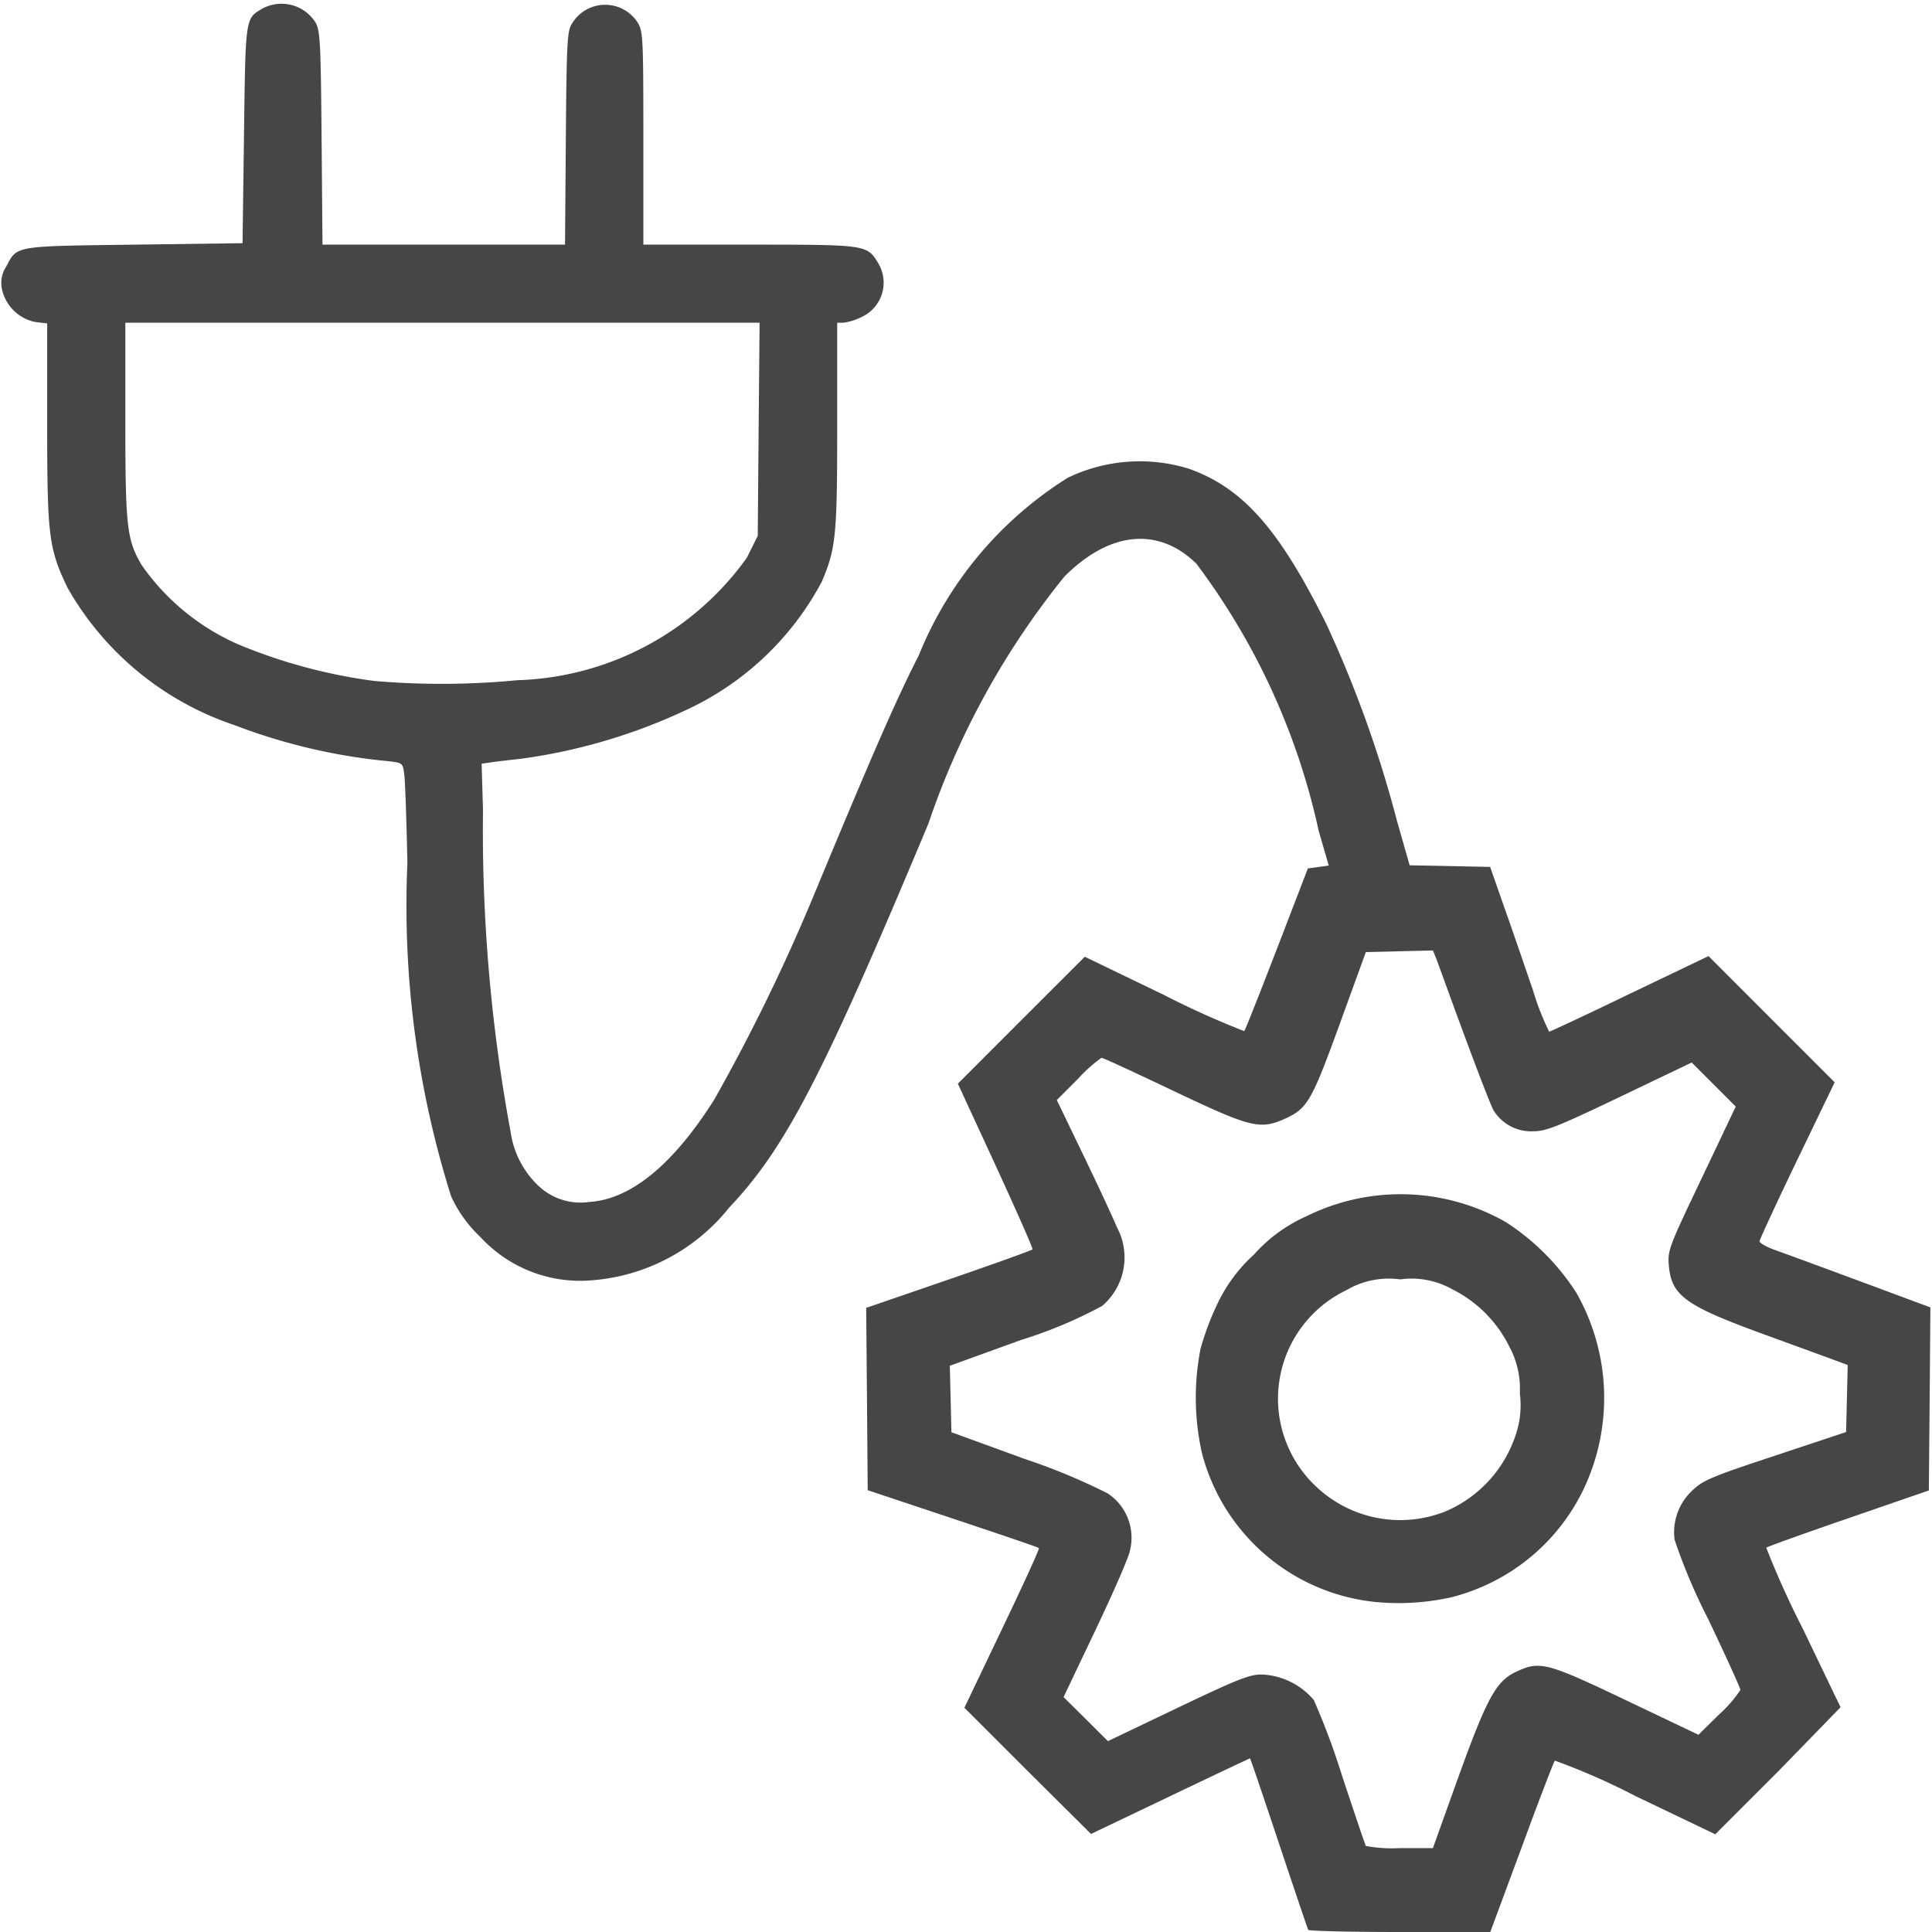 <svg id="Livello_3" data-name="Livello 3" xmlns="http://www.w3.org/2000/svg" viewBox="0 0 24 24">
  <g id="g953">
    <path id="path949" d="M17.082,19.9a2.487,2.487,0,0,1-2.153-1.857,3.152,3.152,0,0,1-.015-1.29,3.424,3.424,0,0,1,.208-.554,1.945,1.945,0,0,1,.457-.616,1.9,1.9,0,0,1,.649-.474,2.639,2.639,0,0,1,2.479.073,2.922,2.922,0,0,1,.873.874,2.641,2.641,0,0,1,.074,2.48,2.5,2.5,0,0,1-1.63,1.307A3,3,0,0,1,17.082,19.9Zm.846-1.113a1.561,1.561,0,0,0,.888-.926,1.145,1.145,0,0,0,.064-.55,1.109,1.109,0,0,0-.132-.586,1.575,1.575,0,0,0-.713-.712,1.026,1.026,0,0,0-.641-.12,1.039,1.039,0,0,0-.672.136,1.494,1.494,0,0,0-.394,2.417A1.518,1.518,0,0,0,17.928,18.786Z" class="aw-theme-iconOutline" fill="#464646"/>
    <path id="path947" d="M16.251,23.973c-.008-.015-.172-.5-.365-1.079s-.353-1.051-.358-1.051-.452.211-.993.47l-.982.469L12.766,22l-.786-.786.47-.983c.259-.541.464-.989.456-1s-.49-.173-1.071-.367l-1.056-.352-.009-1.133-.01-1.132,1.026-.353c.565-.194,1.032-.362,1.04-.374s-.2-.48-.457-1.04l-.47-1.018.788-.789.789-.788.98.473a10.673,10.673,0,0,0,1,.451c.012-.011.194-.471.406-1.021l.385-1,.13-.018.129-.018-.125-.432A8.538,8.538,0,0,0,14.86,7c-.473-.459-1.076-.4-1.637.162a9.944,9.944,0,0,0-1.69,3.069C10.218,13.374,9.758,14.261,9.059,15a2.419,2.419,0,0,1-1.806.91,1.683,1.683,0,0,1-1.284-.542,1.618,1.618,0,0,1-.365-.507,12.009,12.009,0,0,1-.543-4.146c-.011-.514-.028-1-.038-1.086-.018-.149-.02-.151-.187-.172a7.239,7.239,0,0,1-1.925-.45A3.753,3.753,0,0,1,.838,7.3C.605,6.813.586,6.659.586,5.256V4.018L.437,4a.533.533,0,0,1-.411-.4A.37.37,0,0,1,.078,3.31c.138-.26.087-.251,1.587-.271l1.348-.018.018-1.349C3.05.209,3.047.232,3.257.108A.5.5,0,0,1,3.92.28c.057.1.065.255.075,1.437l.011,1.322H7.019l.01-1.323c.01-1.2.017-1.332.076-1.422A.48.48,0,0,1,7.922.281c.066.108.07.189.07,1.436V3.039H9.307c1.451,0,1.462,0,1.6.226a.469.469,0,0,1-.2.671.733.733,0,0,1-.23.073H10.4V5.3c0,1.355-.016,1.514-.192,1.927a3.636,3.636,0,0,1-1.7,1.6,7.042,7.042,0,0,1-2.046.6c-.119.012-.275.031-.348.041l-.131.019L6,10.061a20.559,20.559,0,0,0,.342,3.994,1.147,1.147,0,0,0,.347.676.76.76,0,0,0,.633.2c.514-.033,1.04-.463,1.551-1.272a23.381,23.381,0,0,0,1.257-2.587c.743-1.789,1.013-2.4,1.283-2.93a4.665,4.665,0,0,1,1.853-2.208,2.062,2.062,0,0,1,1.5-.112c.67.237,1.12.743,1.709,1.927a14.553,14.553,0,0,1,.877,2.442l.159.558.5.01.5.01.179.511c.1.281.257.742.354,1.024a3.285,3.285,0,0,0,.2.512c.013,0,.465-.211,1-.47l.98-.469.783.784.784.784-.467.968c-.256.532-.466.986-.466,1.007s.085.07.189.107.581.212,1.061.39l.872.324-.009,1.137-.01,1.137-1,.345c-.549.189-1.008.354-1.02.366a10.936,10.936,0,0,0,.451,1l.472.982L22.094,22l-.786.786-.984-.471a8.445,8.445,0,0,0-1.009-.444c-.014.015-.2.5-.413,1.079L18.513,24H17.39c-.618,0-1.13-.012-1.139-.027Zm1.862-1.888c.357-.99.472-1.2.716-1.315.3-.142.379-.121,1.37.351l.9.429.261-.257a1.6,1.6,0,0,0,.26-.3c0-.022-.18-.418-.4-.88a7.089,7.089,0,0,1-.418-.987.71.71,0,0,1,.22-.61c.134-.128.236-.171,1.03-.434l.881-.293.01-.416.01-.416L22.8,16.9l-.889-.325c-.976-.355-1.149-.481-1.18-.856-.016-.185,0-.228.408-1.082l.423-.891-.273-.273-.274-.274-.892.427c-.772.369-.917.427-1.074.427a.547.547,0,0,1-.493-.256c-.037-.062-.2-.49-.371-.951s-.322-.884-.344-.939l-.04-.1-.417.01-.417.01-.327.9c-.354.972-.4,1.048-.7,1.18s-.441.082-1.387-.367c-.46-.219-.851-.4-.87-.4a1.846,1.846,0,0,0-.293.263l-.262.262.328.681c.181.375.369.778.419.9a.791.791,0,0,1-.184.977,5.582,5.582,0,0,1-1.009.423l-.883.32.01.413.01.413.906.33a7.682,7.682,0,0,1,1.036.43.66.66,0,0,1,.27.731c-.023.093-.217.536-.431.984l-.388.815.276.273.275.274.866-.414c.744-.355.892-.414,1.044-.414a.9.9,0,0,1,.647.316,8.962,8.962,0,0,1,.355.953c.152.459.284.847.292.861a1.786,1.786,0,0,0,.422.027H17.8ZM6.423,8.45A3.641,3.641,0,0,0,9.278,6.928l.135-.272.011-1.323.012-1.324H1.557V5.224c0,1.323.018,1.485.206,1.8a2.86,2.86,0,0,0,1.207.985,6.647,6.647,0,0,0,1.679.45A9.763,9.763,0,0,0,6.423,8.45Z" class="aw-theme-iconOutline" fill="#464646"/>
  </g>
</svg>

